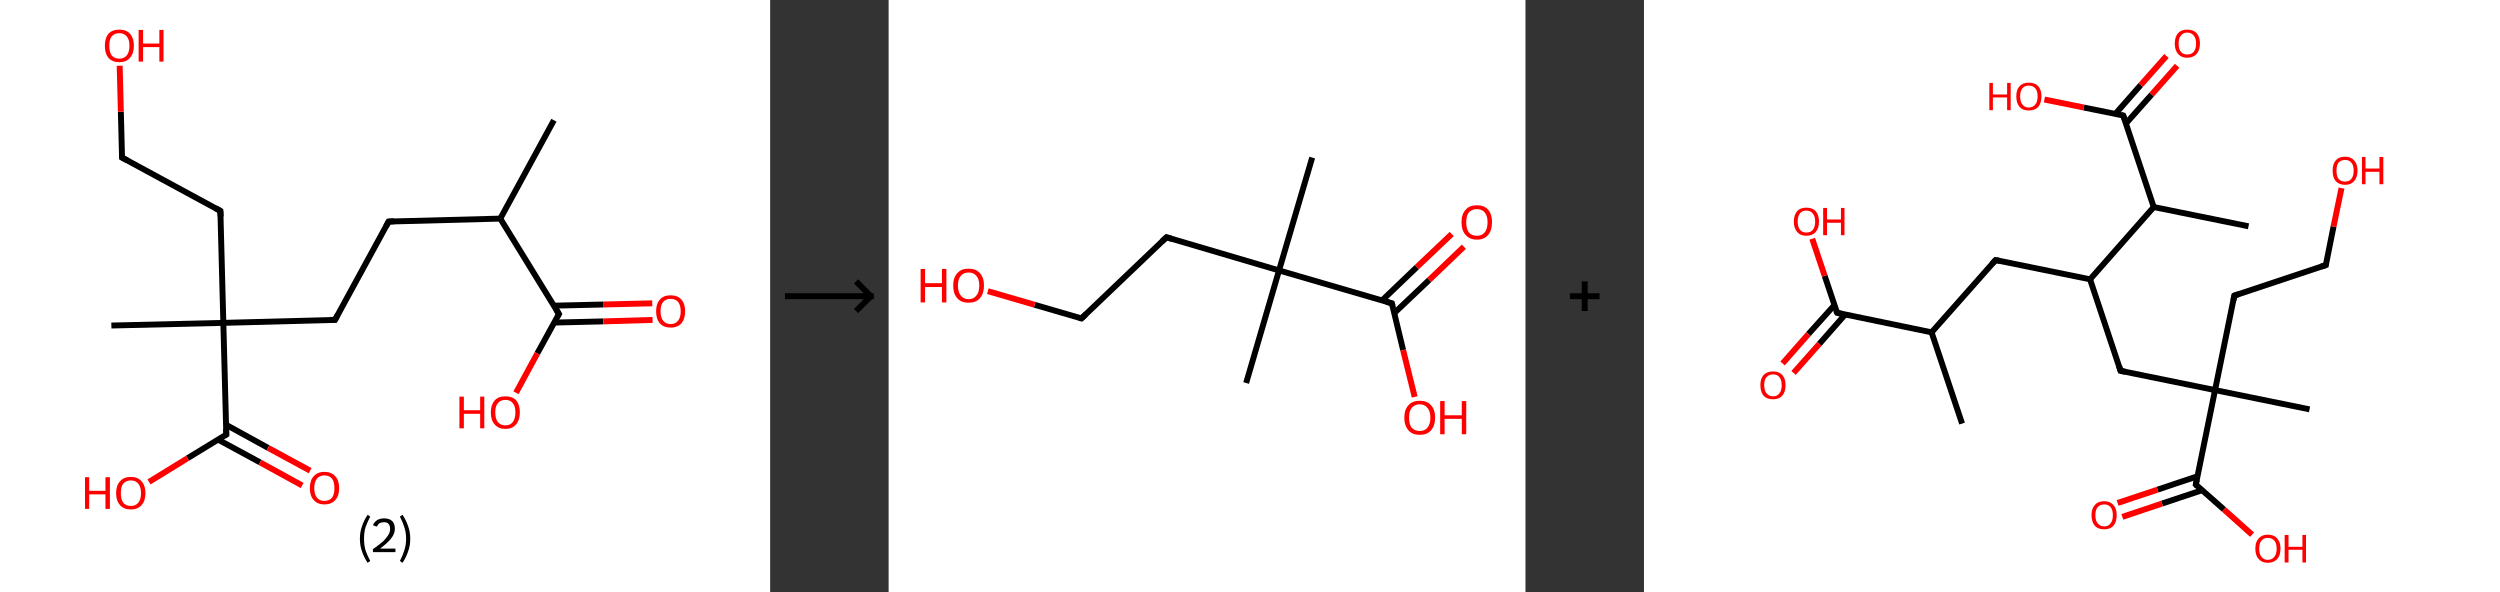 <?xml version='1.0' encoding='ASCII' standalone='yes'?>
<svg xmlns="http://www.w3.org/2000/svg" xmlns:xlink="http://www.w3.org/1999/xlink" version="1.1" width="844.0px" viewBox="0 0 844.0 200.0" height="200.0px">
  <rect x="0" y="0" width="844.0" height="200.0" fill="#333333" stroke="none"/>
  <g>
    <g transform="translate(0, 0) scale(1 1) "><!-- END OF HEADER -->
<rect style="opacity:1.0;fill:#FFFFFF;stroke:none" width="260.0" height="200.0" x="0.0" y="0.0"> </rect>
<path class="bond-0 atom-0 atom-1" d="M 187.0,40.6 L 168.9,73.8" style="fill:none;fill-rule:evenodd;stroke:#000000;stroke-width:2.0px;stroke-linecap:butt;stroke-linejoin:miter;stroke-opacity:1"/>
<path class="bond-1 atom-1 atom-2" d="M 168.9,73.8 L 131.2,74.8" style="fill:none;fill-rule:evenodd;stroke:#000000;stroke-width:2.0px;stroke-linecap:butt;stroke-linejoin:miter;stroke-opacity:1"/>
<path class="bond-2 atom-2 atom-3" d="M 131.2,74.8 L 113.1,108.0" style="fill:none;fill-rule:evenodd;stroke:#000000;stroke-width:2.0px;stroke-linecap:butt;stroke-linejoin:miter;stroke-opacity:1"/>
<path class="bond-3 atom-3 atom-4" d="M 113.1,108.0 L 75.4,109.0" style="fill:none;fill-rule:evenodd;stroke:#000000;stroke-width:2.0px;stroke-linecap:butt;stroke-linejoin:miter;stroke-opacity:1"/>
<path class="bond-4 atom-4 atom-5" d="M 75.4,109.0 L 37.6,109.9" style="fill:none;fill-rule:evenodd;stroke:#000000;stroke-width:2.0px;stroke-linecap:butt;stroke-linejoin:miter;stroke-opacity:1"/>
<path class="bond-5 atom-4 atom-6" d="M 75.4,109.0 L 74.4,71.2" style="fill:none;fill-rule:evenodd;stroke:#000000;stroke-width:2.0px;stroke-linecap:butt;stroke-linejoin:miter;stroke-opacity:1"/>
<path class="bond-6 atom-6 atom-7" d="M 74.4,71.2 L 41.2,53.2" style="fill:none;fill-rule:evenodd;stroke:#000000;stroke-width:2.0px;stroke-linecap:butt;stroke-linejoin:miter;stroke-opacity:1"/>
<path class="bond-7 atom-7 atom-8" d="M 41.2,53.2 L 40.8,37.7" style="fill:none;fill-rule:evenodd;stroke:#000000;stroke-width:2.0px;stroke-linecap:butt;stroke-linejoin:miter;stroke-opacity:1"/>
<path class="bond-7 atom-7 atom-8" d="M 40.8,37.7 L 40.4,22.2" style="fill:none;fill-rule:evenodd;stroke:#FF0000;stroke-width:2.0px;stroke-linecap:butt;stroke-linejoin:miter;stroke-opacity:1"/>
<path class="bond-8 atom-4 atom-9" d="M 75.4,109.0 L 76.4,146.7" style="fill:none;fill-rule:evenodd;stroke:#000000;stroke-width:2.0px;stroke-linecap:butt;stroke-linejoin:miter;stroke-opacity:1"/>
<path class="bond-9 atom-9 atom-10" d="M 73.6,148.4 L 87.8,156.1" style="fill:none;fill-rule:evenodd;stroke:#000000;stroke-width:2.0px;stroke-linecap:butt;stroke-linejoin:miter;stroke-opacity:1"/>
<path class="bond-9 atom-9 atom-10" d="M 87.8,156.1 L 102.0,163.9" style="fill:none;fill-rule:evenodd;stroke:#FF0000;stroke-width:2.0px;stroke-linecap:butt;stroke-linejoin:miter;stroke-opacity:1"/>
<path class="bond-9 atom-9 atom-10" d="M 76.3,143.4 L 90.5,151.2" style="fill:none;fill-rule:evenodd;stroke:#000000;stroke-width:2.0px;stroke-linecap:butt;stroke-linejoin:miter;stroke-opacity:1"/>
<path class="bond-9 atom-9 atom-10" d="M 90.5,151.2 L 104.7,158.9" style="fill:none;fill-rule:evenodd;stroke:#FF0000;stroke-width:2.0px;stroke-linecap:butt;stroke-linejoin:miter;stroke-opacity:1"/>
<path class="bond-10 atom-9 atom-11" d="M 76.4,146.7 L 63.3,154.7" style="fill:none;fill-rule:evenodd;stroke:#000000;stroke-width:2.0px;stroke-linecap:butt;stroke-linejoin:miter;stroke-opacity:1"/>
<path class="bond-10 atom-9 atom-11" d="M 63.3,154.7 L 50.3,162.7" style="fill:none;fill-rule:evenodd;stroke:#FF0000;stroke-width:2.0px;stroke-linecap:butt;stroke-linejoin:miter;stroke-opacity:1"/>
<path class="bond-11 atom-1 atom-12" d="M 168.9,73.8 L 188.7,106.0" style="fill:none;fill-rule:evenodd;stroke:#000000;stroke-width:2.0px;stroke-linecap:butt;stroke-linejoin:miter;stroke-opacity:1"/>
<path class="bond-12 atom-12 atom-13" d="M 187.1,108.9 L 203.7,108.5" style="fill:none;fill-rule:evenodd;stroke:#000000;stroke-width:2.0px;stroke-linecap:butt;stroke-linejoin:miter;stroke-opacity:1"/>
<path class="bond-12 atom-12 atom-13" d="M 203.7,108.5 L 220.3,108.0" style="fill:none;fill-rule:evenodd;stroke:#FF0000;stroke-width:2.0px;stroke-linecap:butt;stroke-linejoin:miter;stroke-opacity:1"/>
<path class="bond-12 atom-12 atom-13" d="M 186.9,103.2 L 203.6,102.8" style="fill:none;fill-rule:evenodd;stroke:#000000;stroke-width:2.0px;stroke-linecap:butt;stroke-linejoin:miter;stroke-opacity:1"/>
<path class="bond-12 atom-12 atom-13" d="M 203.6,102.8 L 220.2,102.4" style="fill:none;fill-rule:evenodd;stroke:#FF0000;stroke-width:2.0px;stroke-linecap:butt;stroke-linejoin:miter;stroke-opacity:1"/>
<path class="bond-13 atom-12 atom-14" d="M 188.7,106.0 L 181.4,119.3" style="fill:none;fill-rule:evenodd;stroke:#000000;stroke-width:2.0px;stroke-linecap:butt;stroke-linejoin:miter;stroke-opacity:1"/>
<path class="bond-13 atom-12 atom-14" d="M 181.4,119.3 L 174.2,132.6" style="fill:none;fill-rule:evenodd;stroke:#FF0000;stroke-width:2.0px;stroke-linecap:butt;stroke-linejoin:miter;stroke-opacity:1"/>
<path d="M 133.1,74.7 L 131.2,74.8 L 130.3,76.5" style="fill:none;stroke:#000000;stroke-width:2.0px;stroke-linecap:butt;stroke-linejoin:miter;stroke-opacity:1;"/>
<path d="M 114.0,106.3 L 113.1,108.0 L 111.3,108.0" style="fill:none;stroke:#000000;stroke-width:2.0px;stroke-linecap:butt;stroke-linejoin:miter;stroke-opacity:1;"/>
<path d="M 74.5,73.1 L 74.4,71.2 L 72.8,70.3" style="fill:none;stroke:#000000;stroke-width:2.0px;stroke-linecap:butt;stroke-linejoin:miter;stroke-opacity:1;"/>
<path d="M 42.9,54.1 L 41.2,53.2 L 41.2,52.4" style="fill:none;stroke:#000000;stroke-width:2.0px;stroke-linecap:butt;stroke-linejoin:miter;stroke-opacity:1;"/>
<path d="M 76.3,144.8 L 76.4,146.7 L 75.7,147.1" style="fill:none;stroke:#000000;stroke-width:2.0px;stroke-linecap:butt;stroke-linejoin:miter;stroke-opacity:1;"/>
<path d="M 187.7,104.4 L 188.7,106.0 L 188.3,106.7" style="fill:none;stroke:#000000;stroke-width:2.0px;stroke-linecap:butt;stroke-linejoin:miter;stroke-opacity:1;"/>
<path class="atom-8" d="M 35.4 15.4 Q 35.4 12.9, 36.6 11.4 Q 37.9 10.0, 40.3 10.0 Q 42.6 10.0, 43.9 11.4 Q 45.2 12.9, 45.2 15.4 Q 45.2 18.0, 43.9 19.5 Q 42.6 21.0, 40.3 21.0 Q 37.9 21.0, 36.6 19.5 Q 35.4 18.1, 35.4 15.4 M 40.3 19.8 Q 41.9 19.8, 42.8 18.7 Q 43.7 17.6, 43.7 15.4 Q 43.7 13.3, 42.8 12.3 Q 41.9 11.2, 40.3 11.2 Q 38.6 11.2, 37.7 12.3 Q 36.9 13.3, 36.9 15.4 Q 36.9 17.6, 37.7 18.7 Q 38.6 19.8, 40.3 19.8 " fill="#FF0000"/>
<path class="atom-8" d="M 46.8 10.1 L 48.3 10.1 L 48.3 14.7 L 53.8 14.7 L 53.8 10.1 L 55.2 10.1 L 55.2 20.8 L 53.8 20.8 L 53.8 15.9 L 48.3 15.9 L 48.3 20.8 L 46.8 20.8 L 46.8 10.1 " fill="#FF0000"/>
<path class="atom-10" d="M 104.6 164.8 Q 104.6 162.2, 105.9 160.8 Q 107.2 159.3, 109.5 159.3 Q 111.9 159.3, 113.2 160.8 Q 114.5 162.2, 114.5 164.8 Q 114.5 167.4, 113.2 168.8 Q 111.9 170.3, 109.5 170.3 Q 107.2 170.3, 105.9 168.8 Q 104.6 167.4, 104.6 164.8 M 109.5 169.1 Q 111.2 169.1, 112.1 168.0 Q 112.9 166.9, 112.9 164.8 Q 112.9 162.7, 112.1 161.6 Q 111.2 160.5, 109.5 160.5 Q 107.9 160.5, 107.0 161.6 Q 106.1 162.7, 106.1 164.8 Q 106.1 166.9, 107.0 168.0 Q 107.9 169.1, 109.5 169.1 " fill="#FF0000"/>
<path class="atom-11" d="M 28.7 161.1 L 30.1 161.1 L 30.1 165.7 L 35.6 165.7 L 35.6 161.1 L 37.1 161.1 L 37.1 171.8 L 35.6 171.8 L 35.6 166.9 L 30.1 166.9 L 30.1 171.8 L 28.7 171.8 L 28.7 161.1 " fill="#FF0000"/>
<path class="atom-11" d="M 39.2 166.5 Q 39.2 163.9, 40.5 162.5 Q 41.8 161.0, 44.2 161.0 Q 46.5 161.0, 47.8 162.5 Q 49.1 163.9, 49.1 166.5 Q 49.1 169.1, 47.8 170.5 Q 46.5 172.0, 44.2 172.0 Q 41.8 172.0, 40.5 170.5 Q 39.2 169.1, 39.2 166.5 M 44.2 170.8 Q 45.8 170.8, 46.7 169.7 Q 47.6 168.6, 47.6 166.5 Q 47.6 164.4, 46.7 163.3 Q 45.8 162.2, 44.2 162.2 Q 42.5 162.2, 41.6 163.3 Q 40.8 164.3, 40.8 166.5 Q 40.8 168.6, 41.6 169.7 Q 42.5 170.8, 44.2 170.8 " fill="#FF0000"/>
<path class="atom-13" d="M 221.5 105.1 Q 221.5 102.5, 222.8 101.1 Q 224.0 99.7, 226.4 99.7 Q 228.8 99.7, 230.0 101.1 Q 231.3 102.5, 231.3 105.1 Q 231.3 107.7, 230.0 109.2 Q 228.7 110.6, 226.4 110.6 Q 224.1 110.6, 222.8 109.2 Q 221.5 107.7, 221.5 105.1 M 226.4 109.4 Q 228.0 109.4, 228.9 108.3 Q 229.8 107.2, 229.8 105.1 Q 229.8 103.0, 228.9 101.9 Q 228.0 100.9, 226.4 100.9 Q 224.8 100.9, 223.9 101.9 Q 223.0 103.0, 223.0 105.1 Q 223.0 107.2, 223.9 108.3 Q 224.8 109.4, 226.4 109.4 " fill="#FF0000"/>
<path class="atom-14" d="M 155.1 133.9 L 156.6 133.9 L 156.6 138.5 L 162.1 138.5 L 162.1 133.9 L 163.5 133.9 L 163.5 144.6 L 162.1 144.6 L 162.1 139.7 L 156.6 139.7 L 156.6 144.6 L 155.1 144.6 L 155.1 133.9 " fill="#FF0000"/>
<path class="atom-14" d="M 165.7 139.2 Q 165.7 136.7, 167.0 135.2 Q 168.2 133.8, 170.6 133.8 Q 173.0 133.8, 174.3 135.2 Q 175.5 136.7, 175.5 139.2 Q 175.5 141.8, 174.2 143.3 Q 173.0 144.8, 170.6 144.8 Q 168.3 144.8, 167.0 143.3 Q 165.7 141.9, 165.7 139.2 M 170.6 143.6 Q 172.3 143.6, 173.1 142.5 Q 174.0 141.4, 174.0 139.2 Q 174.0 137.1, 173.1 136.1 Q 172.3 135.0, 170.6 135.0 Q 169.0 135.0, 168.1 136.1 Q 167.2 137.1, 167.2 139.2 Q 167.2 141.4, 168.1 142.5 Q 169.0 143.6, 170.6 143.6 " fill="#FF0000"/>
<path class="legend" d="M 121.5 181.9 Q 121.5 179.6, 122.2 177.7 Q 122.8 175.8, 124.1 173.8 L 125.0 174.4 Q 124.0 176.3, 123.4 178.0 Q 122.9 179.7, 122.9 181.9 Q 122.9 184.0, 123.4 185.8 Q 124.0 187.5, 125.0 189.4 L 124.1 190.0 Q 122.8 188.0, 122.2 186.1 Q 121.5 184.2, 121.5 181.9 " fill="#000000"/>
<path class="legend" d="M 125.9 177.3 Q 126.4 176.2, 127.3 175.6 Q 128.3 175.0, 129.7 175.0 Q 131.4 175.0, 132.4 175.9 Q 133.3 176.8, 133.3 178.5 Q 133.3 180.2, 132.1 181.7 Q 130.9 183.3, 128.3 185.2 L 133.5 185.2 L 133.5 186.4 L 125.9 186.4 L 125.9 185.4 Q 128.0 183.9, 129.3 182.8 Q 130.5 181.6, 131.1 180.6 Q 131.7 179.6, 131.7 178.6 Q 131.7 177.5, 131.2 176.9 Q 130.7 176.3, 129.7 176.3 Q 128.8 176.3, 128.2 176.6 Q 127.6 177.0, 127.2 177.8 L 125.9 177.3 " fill="#000000"/>
<path class="legend" d="M 138.5 181.9 Q 138.5 184.2, 137.8 186.1 Q 137.2 188.0, 135.9 190.0 L 135.0 189.4 Q 136.0 187.5, 136.5 185.8 Q 137.1 184.0, 137.1 181.9 Q 137.1 179.7, 136.5 178.0 Q 136.0 176.3, 135.0 174.4 L 135.9 173.8 Q 137.2 175.8, 137.8 177.7 Q 138.5 179.6, 138.5 181.9 " fill="#000000"/>
</g>
    <g transform="translate(260.0, 0) scale(1 1) "><line x1="5" y1="100" x2="35" y2="100" style="stroke:rgb(0,0,0);stroke-width:2"/>
  <line x1="34" y1="100" x2="29" y2="95" style="stroke:rgb(0,0,0);stroke-width:2"/>
  <line x1="34" y1="100" x2="29" y2="105" style="stroke:rgb(0,0,0);stroke-width:2"/>
</g>
    <g transform="translate(300.0, 0) scale(1 1) "><!-- END OF HEADER -->
<rect style="opacity:1.0;fill:#FFFFFF;stroke:none" width="215.0" height="200.0" x="0.0" y="0.0"> </rect>
<path class="bond-0 atom-0 atom-1" d="M 143.0,53.2 L 131.8,91.3" style="fill:none;fill-rule:evenodd;stroke:#000000;stroke-width:2.0px;stroke-linecap:butt;stroke-linejoin:miter;stroke-opacity:1"/>
<path class="bond-1 atom-1 atom-2" d="M 131.8,91.3 L 120.7,129.3" style="fill:none;fill-rule:evenodd;stroke:#000000;stroke-width:2.0px;stroke-linecap:butt;stroke-linejoin:miter;stroke-opacity:1"/>
<path class="bond-2 atom-1 atom-3" d="M 131.8,91.3 L 93.8,80.1" style="fill:none;fill-rule:evenodd;stroke:#000000;stroke-width:2.0px;stroke-linecap:butt;stroke-linejoin:miter;stroke-opacity:1"/>
<path class="bond-3 atom-3 atom-4" d="M 93.8,80.1 L 65.1,107.5" style="fill:none;fill-rule:evenodd;stroke:#000000;stroke-width:2.0px;stroke-linecap:butt;stroke-linejoin:miter;stroke-opacity:1"/>
<path class="bond-4 atom-4 atom-5" d="M 65.1,107.5 L 49.3,102.9" style="fill:none;fill-rule:evenodd;stroke:#000000;stroke-width:2.0px;stroke-linecap:butt;stroke-linejoin:miter;stroke-opacity:1"/>
<path class="bond-4 atom-4 atom-5" d="M 49.3,102.9 L 33.5,98.3" style="fill:none;fill-rule:evenodd;stroke:#FF0000;stroke-width:2.0px;stroke-linecap:butt;stroke-linejoin:miter;stroke-opacity:1"/>
<path class="bond-5 atom-1 atom-6" d="M 131.8,91.3 L 169.9,102.4" style="fill:none;fill-rule:evenodd;stroke:#000000;stroke-width:2.0px;stroke-linecap:butt;stroke-linejoin:miter;stroke-opacity:1"/>
<path class="bond-6 atom-6 atom-7" d="M 170.7,105.7 L 182.5,94.5" style="fill:none;fill-rule:evenodd;stroke:#000000;stroke-width:2.0px;stroke-linecap:butt;stroke-linejoin:miter;stroke-opacity:1"/>
<path class="bond-6 atom-6 atom-7" d="M 182.5,94.5 L 194.2,83.3" style="fill:none;fill-rule:evenodd;stroke:#FF0000;stroke-width:2.0px;stroke-linecap:butt;stroke-linejoin:miter;stroke-opacity:1"/>
<path class="bond-6 atom-6 atom-7" d="M 166.6,101.4 L 178.3,90.2" style="fill:none;fill-rule:evenodd;stroke:#000000;stroke-width:2.0px;stroke-linecap:butt;stroke-linejoin:miter;stroke-opacity:1"/>
<path class="bond-6 atom-6 atom-7" d="M 178.3,90.2 L 190.1,79.0" style="fill:none;fill-rule:evenodd;stroke:#FF0000;stroke-width:2.0px;stroke-linecap:butt;stroke-linejoin:miter;stroke-opacity:1"/>
<path class="bond-7 atom-6 atom-8" d="M 169.9,102.4 L 173.7,118.2" style="fill:none;fill-rule:evenodd;stroke:#000000;stroke-width:2.0px;stroke-linecap:butt;stroke-linejoin:miter;stroke-opacity:1"/>
<path class="bond-7 atom-6 atom-8" d="M 173.7,118.2 L 177.6,134.0" style="fill:none;fill-rule:evenodd;stroke:#FF0000;stroke-width:2.0px;stroke-linecap:butt;stroke-linejoin:miter;stroke-opacity:1"/>
<path d="M 95.7,80.7 L 93.8,80.1 L 92.3,81.5" style="fill:none;stroke:#000000;stroke-width:2.0px;stroke-linecap:butt;stroke-linejoin:miter;stroke-opacity:1;"/>
<path d="M 66.5,106.2 L 65.1,107.5 L 64.3,107.3" style="fill:none;stroke:#000000;stroke-width:2.0px;stroke-linecap:butt;stroke-linejoin:miter;stroke-opacity:1;"/>
<path d="M 168.0,101.9 L 169.9,102.4 L 170.1,103.2" style="fill:none;stroke:#000000;stroke-width:2.0px;stroke-linecap:butt;stroke-linejoin:miter;stroke-opacity:1;"/>
<path class="atom-5" d="M 10.8 90.8 L 12.3 90.8 L 12.3 95.6 L 18.0 95.6 L 18.0 90.8 L 19.5 90.8 L 19.5 102.1 L 18.0 102.1 L 18.0 96.9 L 12.3 96.9 L 12.3 102.1 L 10.8 102.1 L 10.8 90.8 " fill="#FF0000"/>
<path class="atom-5" d="M 21.8 96.4 Q 21.8 93.7, 23.2 92.2 Q 24.5 90.7, 27.0 90.7 Q 29.5 90.7, 30.8 92.2 Q 32.2 93.7, 32.2 96.4 Q 32.2 99.1, 30.8 100.7 Q 29.5 102.2, 27.0 102.2 Q 24.5 102.2, 23.2 100.7 Q 21.8 99.2, 21.8 96.4 M 27.0 101.0 Q 28.7 101.0, 29.6 99.8 Q 30.6 98.7, 30.6 96.4 Q 30.6 94.2, 29.6 93.1 Q 28.7 92.0, 27.0 92.0 Q 25.3 92.0, 24.4 93.1 Q 23.4 94.2, 23.4 96.4 Q 23.4 98.7, 24.4 99.8 Q 25.3 101.0, 27.0 101.0 " fill="#FF0000"/>
<path class="atom-7" d="M 193.4 75.0 Q 193.4 72.3, 194.8 70.8 Q 196.1 69.3, 198.6 69.3 Q 201.1 69.3, 202.4 70.8 Q 203.7 72.3, 203.7 75.0 Q 203.7 77.8, 202.4 79.3 Q 201.1 80.9, 198.6 80.9 Q 196.1 80.9, 194.8 79.3 Q 193.4 77.8, 193.4 75.0 M 198.6 79.6 Q 200.3 79.6, 201.2 78.5 Q 202.2 77.3, 202.2 75.0 Q 202.2 72.8, 201.2 71.7 Q 200.3 70.6, 198.6 70.6 Q 196.9 70.6, 195.9 71.7 Q 195.0 72.8, 195.0 75.0 Q 195.0 77.3, 195.9 78.5 Q 196.9 79.6, 198.6 79.6 " fill="#FF0000"/>
<path class="atom-8" d="M 174.1 141.0 Q 174.1 138.3, 175.5 136.8 Q 176.8 135.3, 179.3 135.3 Q 181.8 135.3, 183.1 136.8 Q 184.5 138.3, 184.5 141.0 Q 184.5 143.7, 183.1 145.3 Q 181.8 146.8, 179.3 146.8 Q 176.8 146.8, 175.5 145.3 Q 174.1 143.7, 174.1 141.0 M 179.3 145.5 Q 181.0 145.5, 181.9 144.4 Q 182.9 143.2, 182.9 141.0 Q 182.9 138.8, 181.9 137.7 Q 181.0 136.5, 179.3 136.5 Q 177.6 136.5, 176.6 137.7 Q 175.7 138.8, 175.7 141.0 Q 175.7 143.3, 176.6 144.4 Q 177.6 145.5, 179.3 145.5 " fill="#FF0000"/>
<path class="atom-8" d="M 186.2 135.4 L 187.7 135.4 L 187.7 140.2 L 193.5 140.2 L 193.5 135.4 L 195.0 135.4 L 195.0 146.6 L 193.5 146.6 L 193.5 141.4 L 187.7 141.4 L 187.7 146.6 L 186.2 146.6 L 186.2 135.4 " fill="#FF0000"/>
</g>
    <g transform="translate(515.0, 0) scale(1 1) "><line x1="15" y1="100" x2="25" y2="100" style="stroke:rgb(0,0,0);stroke-width:2"/>
  <line x1="20" y1="95" x2="20" y2="105" style="stroke:rgb(0,0,0);stroke-width:2"/>
</g>
    <g transform="translate(555.0, 0) scale(1 1) "><!-- END OF HEADER -->
<rect style="opacity:1.0;fill:#FFFFFF;stroke:none" width="289.0" height="200.0" x="0.0" y="0.0"> </rect>
<path class="bond-0 atom-0 atom-1" d="M 107.4,143.0 L 97.1,112.2" style="fill:none;fill-rule:evenodd;stroke:#000000;stroke-width:2.0px;stroke-linecap:butt;stroke-linejoin:miter;stroke-opacity:1"/>
<path class="bond-1 atom-1 atom-2" d="M 97.1,112.2 L 118.7,87.8" style="fill:none;fill-rule:evenodd;stroke:#000000;stroke-width:2.0px;stroke-linecap:butt;stroke-linejoin:miter;stroke-opacity:1"/>
<path class="bond-2 atom-2 atom-3" d="M 118.7,87.8 L 150.6,94.3" style="fill:none;fill-rule:evenodd;stroke:#000000;stroke-width:2.0px;stroke-linecap:butt;stroke-linejoin:miter;stroke-opacity:1"/>
<path class="bond-3 atom-3 atom-4" d="M 150.6,94.3 L 160.9,125.2" style="fill:none;fill-rule:evenodd;stroke:#000000;stroke-width:2.0px;stroke-linecap:butt;stroke-linejoin:miter;stroke-opacity:1"/>
<path class="bond-4 atom-4 atom-5" d="M 160.9,125.2 L 192.8,131.7" style="fill:none;fill-rule:evenodd;stroke:#000000;stroke-width:2.0px;stroke-linecap:butt;stroke-linejoin:miter;stroke-opacity:1"/>
<path class="bond-5 atom-5 atom-6" d="M 192.8,131.7 L 224.7,138.2" style="fill:none;fill-rule:evenodd;stroke:#000000;stroke-width:2.0px;stroke-linecap:butt;stroke-linejoin:miter;stroke-opacity:1"/>
<path class="bond-6 atom-5 atom-7" d="M 192.8,131.7 L 199.3,99.8" style="fill:none;fill-rule:evenodd;stroke:#000000;stroke-width:2.0px;stroke-linecap:butt;stroke-linejoin:miter;stroke-opacity:1"/>
<path class="bond-7 atom-7 atom-8" d="M 199.3,99.8 L 230.2,89.5" style="fill:none;fill-rule:evenodd;stroke:#000000;stroke-width:2.0px;stroke-linecap:butt;stroke-linejoin:miter;stroke-opacity:1"/>
<path class="bond-8 atom-8 atom-9" d="M 230.2,89.5 L 232.8,76.5" style="fill:none;fill-rule:evenodd;stroke:#000000;stroke-width:2.0px;stroke-linecap:butt;stroke-linejoin:miter;stroke-opacity:1"/>
<path class="bond-8 atom-8 atom-9" d="M 232.8,76.5 L 235.5,63.5" style="fill:none;fill-rule:evenodd;stroke:#FF0000;stroke-width:2.0px;stroke-linecap:butt;stroke-linejoin:miter;stroke-opacity:1"/>
<path class="bond-9 atom-5 atom-10" d="M 192.8,131.7 L 186.3,163.6" style="fill:none;fill-rule:evenodd;stroke:#000000;stroke-width:2.0px;stroke-linecap:butt;stroke-linejoin:miter;stroke-opacity:1"/>
<path class="bond-10 atom-10 atom-11" d="M 186.8,160.8 L 173.4,165.3" style="fill:none;fill-rule:evenodd;stroke:#000000;stroke-width:2.0px;stroke-linecap:butt;stroke-linejoin:miter;stroke-opacity:1"/>
<path class="bond-10 atom-10 atom-11" d="M 173.4,165.3 L 159.9,169.8" style="fill:none;fill-rule:evenodd;stroke:#FF0000;stroke-width:2.0px;stroke-linecap:butt;stroke-linejoin:miter;stroke-opacity:1"/>
<path class="bond-10 atom-10 atom-11" d="M 188.4,165.5 L 174.9,170.0" style="fill:none;fill-rule:evenodd;stroke:#000000;stroke-width:2.0px;stroke-linecap:butt;stroke-linejoin:miter;stroke-opacity:1"/>
<path class="bond-10 atom-10 atom-11" d="M 174.9,170.0 L 161.5,174.5" style="fill:none;fill-rule:evenodd;stroke:#FF0000;stroke-width:2.0px;stroke-linecap:butt;stroke-linejoin:miter;stroke-opacity:1"/>
<path class="bond-11 atom-10 atom-12" d="M 186.3,163.6 L 195.8,172.0" style="fill:none;fill-rule:evenodd;stroke:#000000;stroke-width:2.0px;stroke-linecap:butt;stroke-linejoin:miter;stroke-opacity:1"/>
<path class="bond-11 atom-10 atom-12" d="M 195.8,172.0 L 205.3,180.5" style="fill:none;fill-rule:evenodd;stroke:#FF0000;stroke-width:2.0px;stroke-linecap:butt;stroke-linejoin:miter;stroke-opacity:1"/>
<path class="bond-12 atom-3 atom-13" d="M 150.6,94.3 L 172.1,69.9" style="fill:none;fill-rule:evenodd;stroke:#000000;stroke-width:2.0px;stroke-linecap:butt;stroke-linejoin:miter;stroke-opacity:1"/>
<path class="bond-13 atom-13 atom-14" d="M 172.1,69.9 L 204.1,76.4" style="fill:none;fill-rule:evenodd;stroke:#000000;stroke-width:2.0px;stroke-linecap:butt;stroke-linejoin:miter;stroke-opacity:1"/>
<path class="bond-14 atom-13 atom-15" d="M 172.1,69.9 L 161.8,39.0" style="fill:none;fill-rule:evenodd;stroke:#000000;stroke-width:2.0px;stroke-linecap:butt;stroke-linejoin:miter;stroke-opacity:1"/>
<path class="bond-15 atom-15 atom-16" d="M 162.7,41.7 L 171.4,31.9" style="fill:none;fill-rule:evenodd;stroke:#000000;stroke-width:2.0px;stroke-linecap:butt;stroke-linejoin:miter;stroke-opacity:1"/>
<path class="bond-15 atom-15 atom-16" d="M 171.4,31.9 L 180.0,22.2" style="fill:none;fill-rule:evenodd;stroke:#FF0000;stroke-width:2.0px;stroke-linecap:butt;stroke-linejoin:miter;stroke-opacity:1"/>
<path class="bond-15 atom-15 atom-16" d="M 159.1,38.5 L 167.7,28.7" style="fill:none;fill-rule:evenodd;stroke:#000000;stroke-width:2.0px;stroke-linecap:butt;stroke-linejoin:miter;stroke-opacity:1"/>
<path class="bond-15 atom-15 atom-16" d="M 167.7,28.7 L 176.4,18.9" style="fill:none;fill-rule:evenodd;stroke:#FF0000;stroke-width:2.0px;stroke-linecap:butt;stroke-linejoin:miter;stroke-opacity:1"/>
<path class="bond-16 atom-15 atom-17" d="M 161.8,39.0 L 148.5,36.3" style="fill:none;fill-rule:evenodd;stroke:#000000;stroke-width:2.0px;stroke-linecap:butt;stroke-linejoin:miter;stroke-opacity:1"/>
<path class="bond-16 atom-15 atom-17" d="M 148.5,36.3 L 135.2,33.6" style="fill:none;fill-rule:evenodd;stroke:#FF0000;stroke-width:2.0px;stroke-linecap:butt;stroke-linejoin:miter;stroke-opacity:1"/>
<path class="bond-17 atom-1 atom-18" d="M 97.1,112.2 L 65.2,105.6" style="fill:none;fill-rule:evenodd;stroke:#000000;stroke-width:2.0px;stroke-linecap:butt;stroke-linejoin:miter;stroke-opacity:1"/>
<path class="bond-18 atom-18 atom-19" d="M 64.3,103.0 L 55.5,112.8" style="fill:none;fill-rule:evenodd;stroke:#000000;stroke-width:2.0px;stroke-linecap:butt;stroke-linejoin:miter;stroke-opacity:1"/>
<path class="bond-18 atom-18 atom-19" d="M 55.5,112.8 L 46.8,122.7" style="fill:none;fill-rule:evenodd;stroke:#FF0000;stroke-width:2.0px;stroke-linecap:butt;stroke-linejoin:miter;stroke-opacity:1"/>
<path class="bond-18 atom-18 atom-19" d="M 67.9,106.2 L 59.2,116.1" style="fill:none;fill-rule:evenodd;stroke:#000000;stroke-width:2.0px;stroke-linecap:butt;stroke-linejoin:miter;stroke-opacity:1"/>
<path class="bond-18 atom-18 atom-19" d="M 59.2,116.1 L 50.5,125.9" style="fill:none;fill-rule:evenodd;stroke:#FF0000;stroke-width:2.0px;stroke-linecap:butt;stroke-linejoin:miter;stroke-opacity:1"/>
<path class="bond-19 atom-18 atom-20" d="M 65.2,105.6 L 61.0,93.1" style="fill:none;fill-rule:evenodd;stroke:#000000;stroke-width:2.0px;stroke-linecap:butt;stroke-linejoin:miter;stroke-opacity:1"/>
<path class="bond-19 atom-18 atom-20" d="M 61.0,93.1 L 56.8,80.6" style="fill:none;fill-rule:evenodd;stroke:#FF0000;stroke-width:2.0px;stroke-linecap:butt;stroke-linejoin:miter;stroke-opacity:1"/>
<path d="M 117.6,89.0 L 118.7,87.8 L 120.2,88.1" style="fill:none;stroke:#000000;stroke-width:2.0px;stroke-linecap:butt;stroke-linejoin:miter;stroke-opacity:1;"/>
<path d="M 160.4,123.6 L 160.9,125.2 L 162.5,125.5" style="fill:none;stroke:#000000;stroke-width:2.0px;stroke-linecap:butt;stroke-linejoin:miter;stroke-opacity:1;"/>
<path d="M 199.0,101.4 L 199.3,99.8 L 200.8,99.3" style="fill:none;stroke:#000000;stroke-width:2.0px;stroke-linecap:butt;stroke-linejoin:miter;stroke-opacity:1;"/>
<path d="M 228.6,90.0 L 230.2,89.5 L 230.3,88.8" style="fill:none;stroke:#000000;stroke-width:2.0px;stroke-linecap:butt;stroke-linejoin:miter;stroke-opacity:1;"/>
<path d="M 186.6,162.0 L 186.3,163.6 L 186.7,164.0" style="fill:none;stroke:#000000;stroke-width:2.0px;stroke-linecap:butt;stroke-linejoin:miter;stroke-opacity:1;"/>
<path d="M 162.4,40.6 L 161.8,39.0 L 161.2,38.9" style="fill:none;stroke:#000000;stroke-width:2.0px;stroke-linecap:butt;stroke-linejoin:miter;stroke-opacity:1;"/>
<path d="M 66.8,106.0 L 65.2,105.6 L 64.9,105.0" style="fill:none;stroke:#000000;stroke-width:2.0px;stroke-linecap:butt;stroke-linejoin:miter;stroke-opacity:1;"/>
<path class="atom-9" d="M 232.5 57.6 Q 232.5 55.4, 233.5 54.2 Q 234.6 52.9, 236.7 52.9 Q 238.7 52.9, 239.8 54.2 Q 240.9 55.4, 240.9 57.6 Q 240.9 59.8, 239.8 61.1 Q 238.7 62.4, 236.7 62.4 Q 234.7 62.4, 233.5 61.1 Q 232.5 59.9, 232.5 57.6 M 236.7 61.3 Q 238.1 61.3, 238.8 60.4 Q 239.6 59.5, 239.6 57.6 Q 239.6 55.8, 238.8 54.9 Q 238.1 54.0, 236.7 54.0 Q 235.3 54.0, 234.5 54.9 Q 233.8 55.8, 233.8 57.6 Q 233.8 59.5, 234.5 60.4 Q 235.3 61.3, 236.7 61.3 " fill="#FF0000"/>
<path class="atom-9" d="M 242.4 53.0 L 243.6 53.0 L 243.6 56.9 L 248.3 56.9 L 248.3 53.0 L 249.6 53.0 L 249.6 62.2 L 248.3 62.2 L 248.3 58.0 L 243.6 58.0 L 243.6 62.2 L 242.4 62.2 L 242.4 53.0 " fill="#FF0000"/>
<path class="atom-11" d="M 151.1 173.9 Q 151.1 171.7, 152.2 170.5 Q 153.3 169.2, 155.4 169.2 Q 157.4 169.2, 158.5 170.5 Q 159.6 171.7, 159.6 173.9 Q 159.6 176.2, 158.5 177.5 Q 157.4 178.7, 155.4 178.7 Q 153.3 178.7, 152.2 177.5 Q 151.1 176.2, 151.1 173.9 M 155.4 177.7 Q 156.8 177.7, 157.5 176.7 Q 158.3 175.8, 158.3 173.9 Q 158.3 172.1, 157.5 171.2 Q 156.8 170.3, 155.4 170.3 Q 154.0 170.3, 153.2 171.2 Q 152.4 172.1, 152.4 173.9 Q 152.4 175.8, 153.2 176.7 Q 154.0 177.7, 155.4 177.7 " fill="#FF0000"/>
<path class="atom-12" d="M 206.4 185.2 Q 206.4 183.0, 207.5 181.8 Q 208.6 180.5, 210.6 180.5 Q 212.7 180.5, 213.8 181.8 Q 214.9 183.0, 214.9 185.2 Q 214.9 187.5, 213.8 188.7 Q 212.7 190.0, 210.6 190.0 Q 208.6 190.0, 207.5 188.7 Q 206.4 187.5, 206.4 185.2 M 210.6 189.0 Q 212.0 189.0, 212.8 188.0 Q 213.6 187.1, 213.6 185.2 Q 213.6 183.4, 212.8 182.5 Q 212.0 181.6, 210.6 181.6 Q 209.2 181.6, 208.5 182.5 Q 207.7 183.4, 207.7 185.2 Q 207.7 187.1, 208.5 188.0 Q 209.2 189.0, 210.6 189.0 " fill="#FF0000"/>
<path class="atom-12" d="M 216.3 180.6 L 217.6 180.6 L 217.6 184.6 L 222.3 184.6 L 222.3 180.6 L 223.5 180.6 L 223.5 189.9 L 222.3 189.9 L 222.3 185.6 L 217.6 185.6 L 217.6 189.9 L 216.3 189.9 L 216.3 180.6 " fill="#FF0000"/>
<path class="atom-16" d="M 179.2 14.7 Q 179.2 12.5, 180.3 11.2 Q 181.4 10.0, 183.4 10.0 Q 185.5 10.0, 186.6 11.2 Q 187.7 12.5, 187.7 14.7 Q 187.7 16.9, 186.6 18.2 Q 185.4 19.5, 183.4 19.5 Q 181.4 19.5, 180.3 18.2 Q 179.2 16.9, 179.2 14.7 M 183.4 18.4 Q 184.8 18.4, 185.6 17.5 Q 186.4 16.5, 186.4 14.7 Q 186.4 12.9, 185.6 12.0 Q 184.8 11.0, 183.4 11.0 Q 182.0 11.0, 181.3 12.0 Q 180.5 12.9, 180.5 14.7 Q 180.5 16.6, 181.3 17.5 Q 182.0 18.4, 183.4 18.4 " fill="#FF0000"/>
<path class="atom-17" d="M 116.6 28.0 L 117.8 28.0 L 117.8 31.9 L 122.6 31.9 L 122.6 28.0 L 123.8 28.0 L 123.8 37.2 L 122.6 37.2 L 122.6 32.9 L 117.8 32.9 L 117.8 37.2 L 116.6 37.2 L 116.6 28.0 " fill="#FF0000"/>
<path class="atom-17" d="M 125.7 32.5 Q 125.7 30.3, 126.8 29.1 Q 127.9 27.9, 129.9 27.9 Q 132.0 27.9, 133.1 29.1 Q 134.2 30.3, 134.2 32.5 Q 134.2 34.8, 133.1 36.1 Q 132.0 37.3, 129.9 37.3 Q 127.9 37.3, 126.8 36.1 Q 125.7 34.8, 125.7 32.5 M 129.9 36.3 Q 131.3 36.3, 132.1 35.3 Q 132.9 34.4, 132.9 32.5 Q 132.9 30.7, 132.1 29.8 Q 131.3 28.9, 129.9 28.9 Q 128.5 28.9, 127.8 29.8 Q 127.0 30.7, 127.0 32.5 Q 127.0 34.4, 127.8 35.3 Q 128.5 36.3, 129.9 36.3 " fill="#FF0000"/>
<path class="atom-19" d="M 39.3 130.0 Q 39.3 127.8, 40.4 126.6 Q 41.5 125.4, 43.6 125.4 Q 45.6 125.4, 46.7 126.6 Q 47.8 127.8, 47.8 130.0 Q 47.8 132.3, 46.7 133.6 Q 45.6 134.8, 43.6 134.8 Q 41.5 134.8, 40.4 133.6 Q 39.3 132.3, 39.3 130.0 M 43.6 133.8 Q 45.0 133.8, 45.7 132.8 Q 46.5 131.9, 46.5 130.0 Q 46.5 128.2, 45.7 127.3 Q 45.0 126.4, 43.6 126.4 Q 42.2 126.4, 41.4 127.3 Q 40.6 128.2, 40.6 130.0 Q 40.6 131.9, 41.4 132.8 Q 42.2 133.8, 43.6 133.8 " fill="#FF0000"/>
<path class="atom-20" d="M 50.6 74.8 Q 50.6 72.6, 51.7 71.3 Q 52.8 70.1, 54.8 70.1 Q 56.9 70.1, 58.0 71.3 Q 59.1 72.6, 59.1 74.8 Q 59.1 77.0, 58.0 78.3 Q 56.9 79.6, 54.8 79.6 Q 52.8 79.6, 51.7 78.3 Q 50.6 77.0, 50.6 74.8 M 54.8 78.5 Q 56.3 78.5, 57.0 77.6 Q 57.8 76.6, 57.8 74.8 Q 57.8 73.0, 57.0 72.1 Q 56.3 71.1, 54.8 71.1 Q 53.4 71.1, 52.7 72.0 Q 51.9 73.0, 51.9 74.8 Q 51.9 76.6, 52.7 77.6 Q 53.4 78.5, 54.8 78.5 " fill="#FF0000"/>
<path class="atom-20" d="M 60.5 70.2 L 61.8 70.2 L 61.8 74.1 L 66.5 74.1 L 66.5 70.2 L 67.7 70.2 L 67.7 79.4 L 66.5 79.4 L 66.5 75.2 L 61.8 75.2 L 61.8 79.4 L 60.5 79.4 L 60.5 70.2 " fill="#FF0000"/>
</g>
  </g>
</svg>
